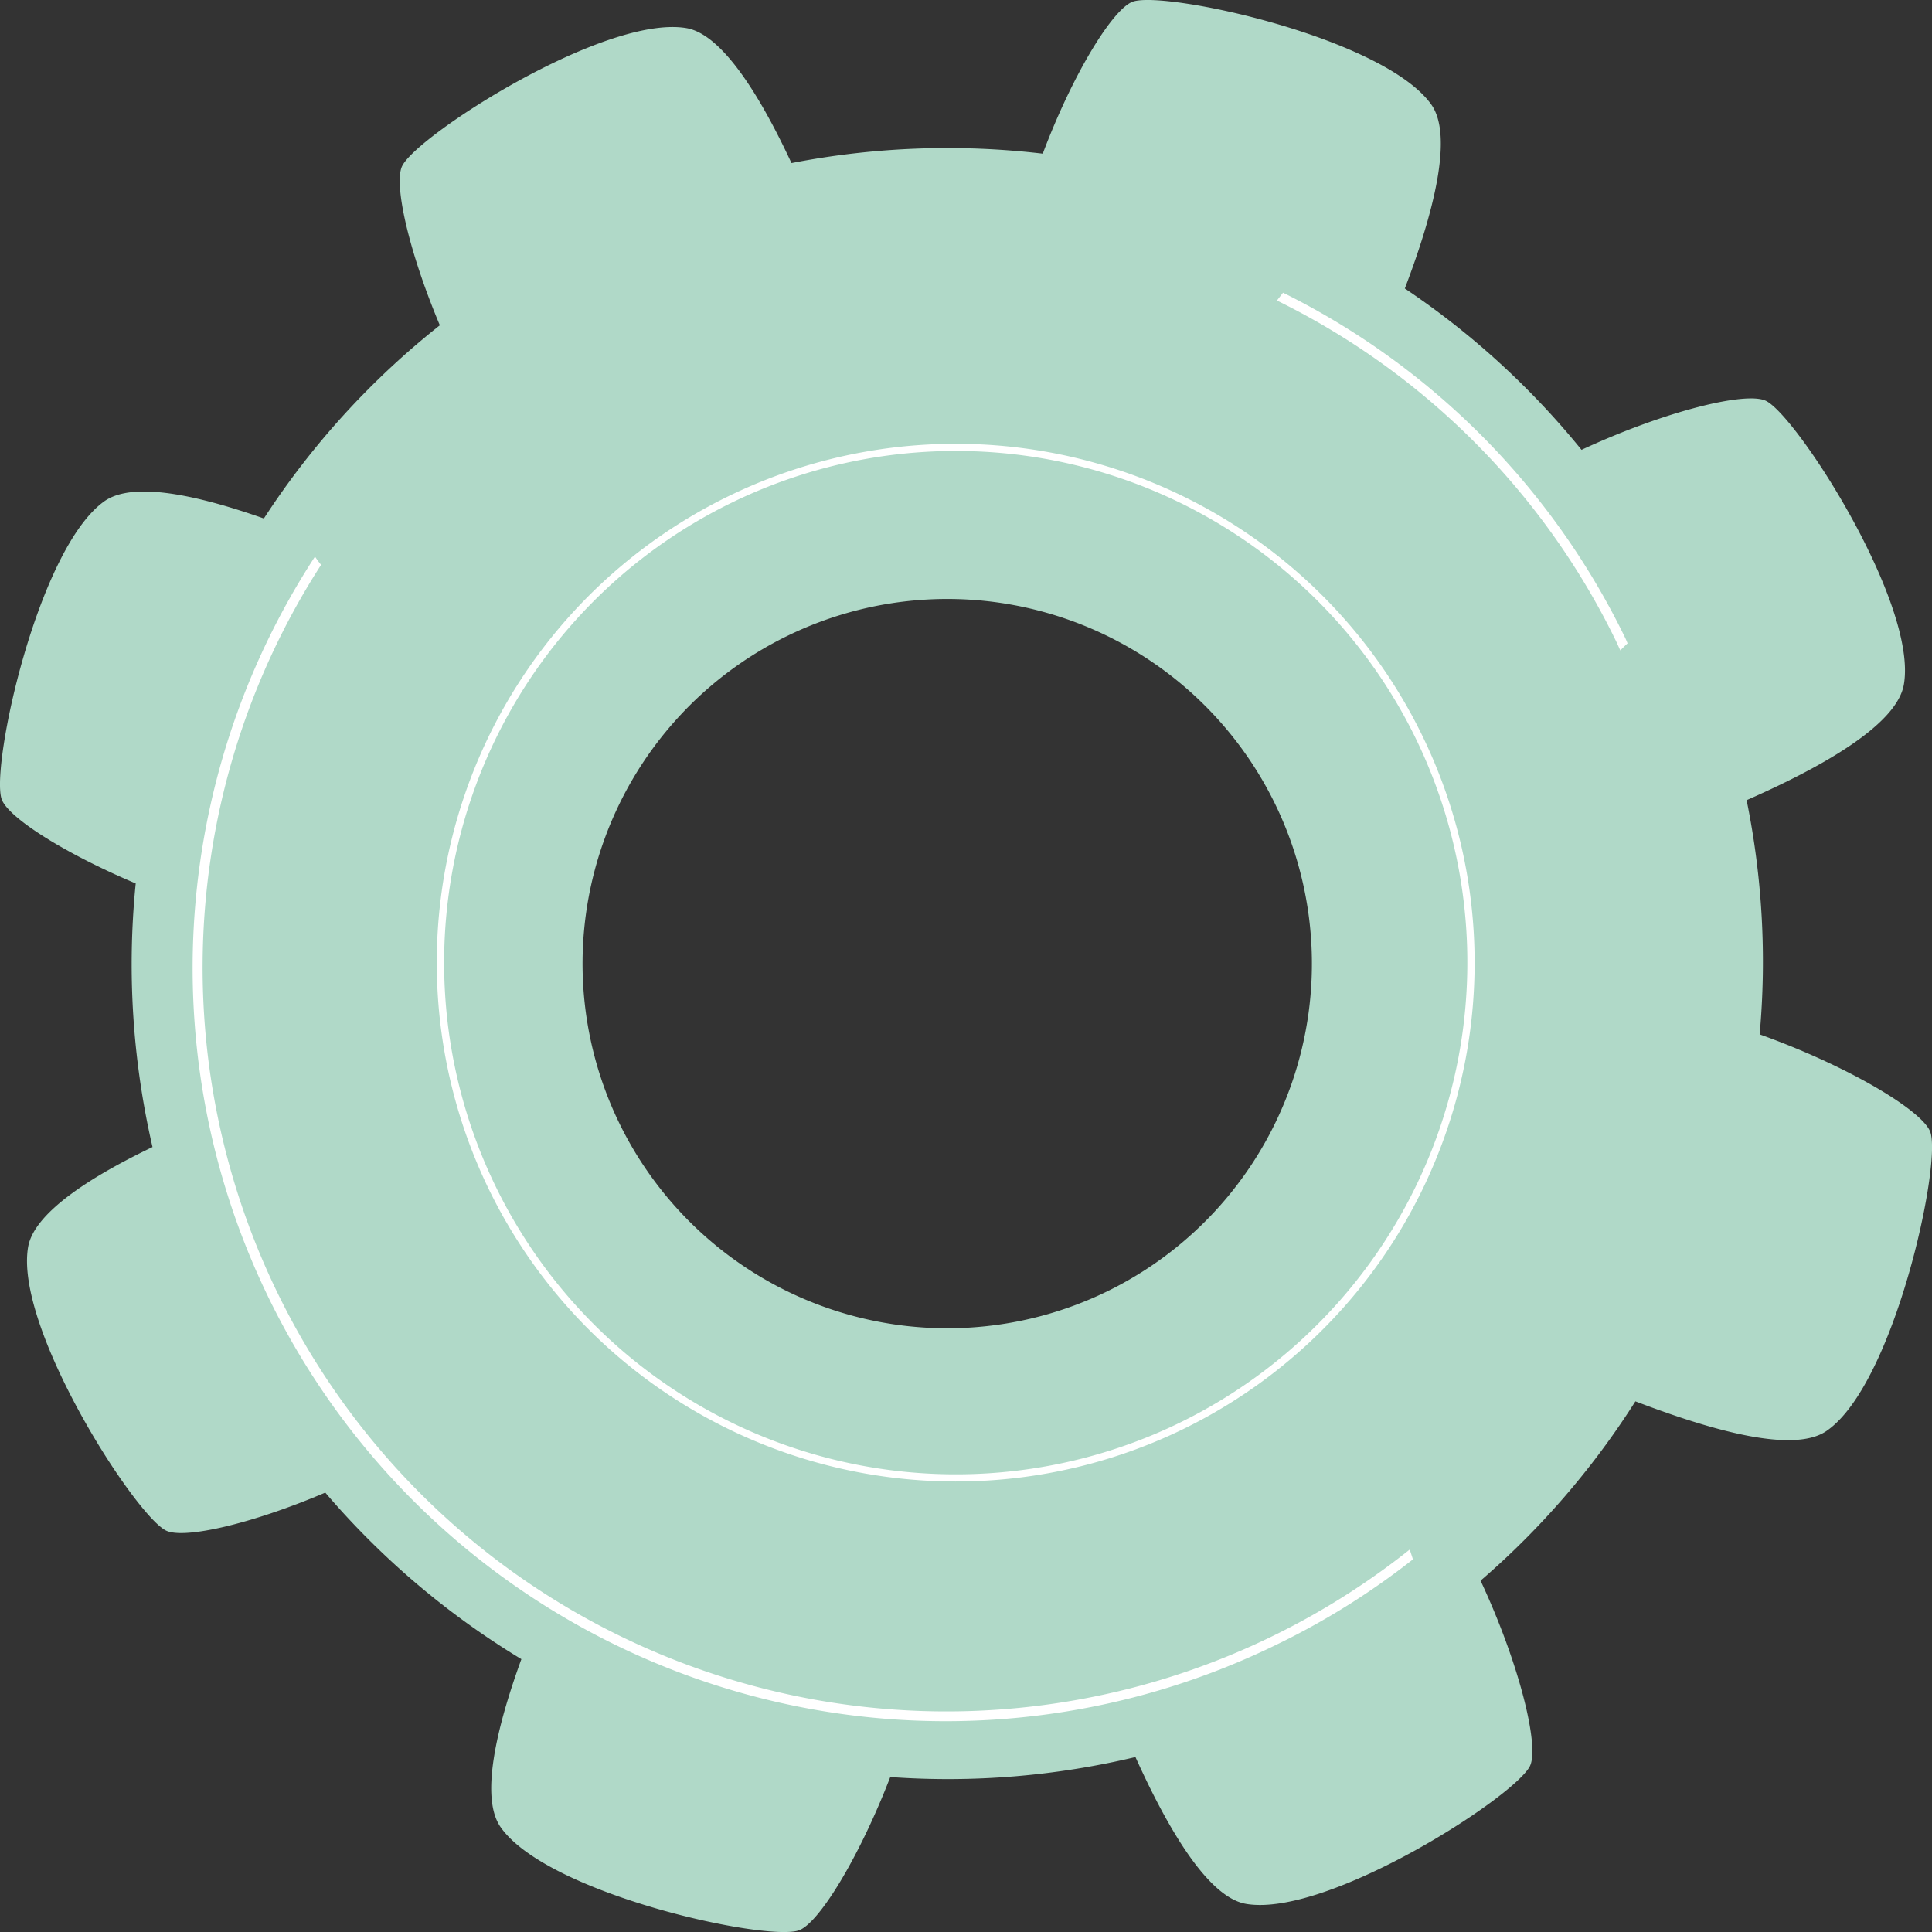 <svg xmlns="http://www.w3.org/2000/svg" viewBox="0 0 133.4 133.4"><rect x="0" y="0" width="133.4" height="133.4" fill="#333333" stroke="none"/><defs><style>.cls-1{fill:#b0d9c8;}.cls-2{fill:#fff;}</style></defs><g id="Layer_2" data-name="Layer 2"><g id="Ñëîé_1" data-name="Ñëîé 1"><path class="cls-1" d="M105.64,121.94c.66-1.35-.7-7-3.41-12.8a55.91,55.91,0,0,0,10.69-12.38c5.24,2,11,3.66,13.26,2,4.62-3.27,7.88-18.31,7.11-20.58-.49-1.45-5.59-4.54-11.79-6.76a55.81,55.81,0,0,0-.9-16.17c5.17-2.27,10.39-5.2,10.86-8,.95-5.57-7.38-18.51-9.52-19.57-1.35-.67-6.92.68-12.74,3.38A55.53,55.53,0,0,0,97,19.92c1.94-5.09,3.38-10.51,1.83-12.7C95.54,2.6,80.5-.65,78.23.11,76.88.57,74.11,5,72,10.61a56.29,56.29,0,0,0-17.35.65c-2.15-4.62-4.78-8.9-7.26-9.32C41.77,1,28.83,9.32,27.77,11.46c-.6,1.21.43,5.84,2.6,11A55.72,55.72,0,0,0,18.22,35.8c-4.55-1.6-9-2.59-11-1.2C2.6,37.87-.65,52.9.11,55.17.53,56.42,4.36,58.88,9.37,61a56,56,0,0,0,1.16,18.2c-4.33,2.08-8.19,4.56-8.59,6.91-.95,5.58,7.38,18.51,9.52,19.57,1.22.61,5.86-.43,11-2.62A55.7,55.7,0,0,0,36,114.56c-1.73,4.76-2.87,9.59-1.42,11.62,3.27,4.62,18.3,7.88,20.57,7.11,1.36-.46,4.14-4.94,6.32-10.59a55.83,55.83,0,0,0,16.93-1.38c2.22,4.92,5,9.69,7.64,10.14C91.64,132.41,104.57,124.09,105.64,121.94ZM42.76,77.55A25.18,25.18,0,1,1,76.42,89.18,25.19,25.19,0,0,1,42.76,77.55Z"/><path class="cls-2" d="M33.77,82.15a35.83,35.83,0,1,1,47.9,16.54A35.86,35.86,0,0,1,33.77,82.15ZM97.76,51A35.33,35.33,0,1,0,81.45,98.24,35.36,35.36,0,0,0,97.76,51Z"/><path class="cls-2" d="M97.56,107.67c-.07-.23-.15-.45-.22-.68A51.36,51.36,0,0,1,22.17,39h0q-.23-.28-.42-.57a52,52,0,0,0,66.41,75.12A51.39,51.39,0,0,0,97.56,107.67Z"/><path class="cls-2" d="M88.17,20.75a51.1,51.1,0,0,1,23.42,23.53l.29.63c.16-.17.33-.33.5-.49-.06-.14-.12-.29-.19-.43a51.84,51.84,0,0,0-23.6-23.78Z"/></g></g></svg>